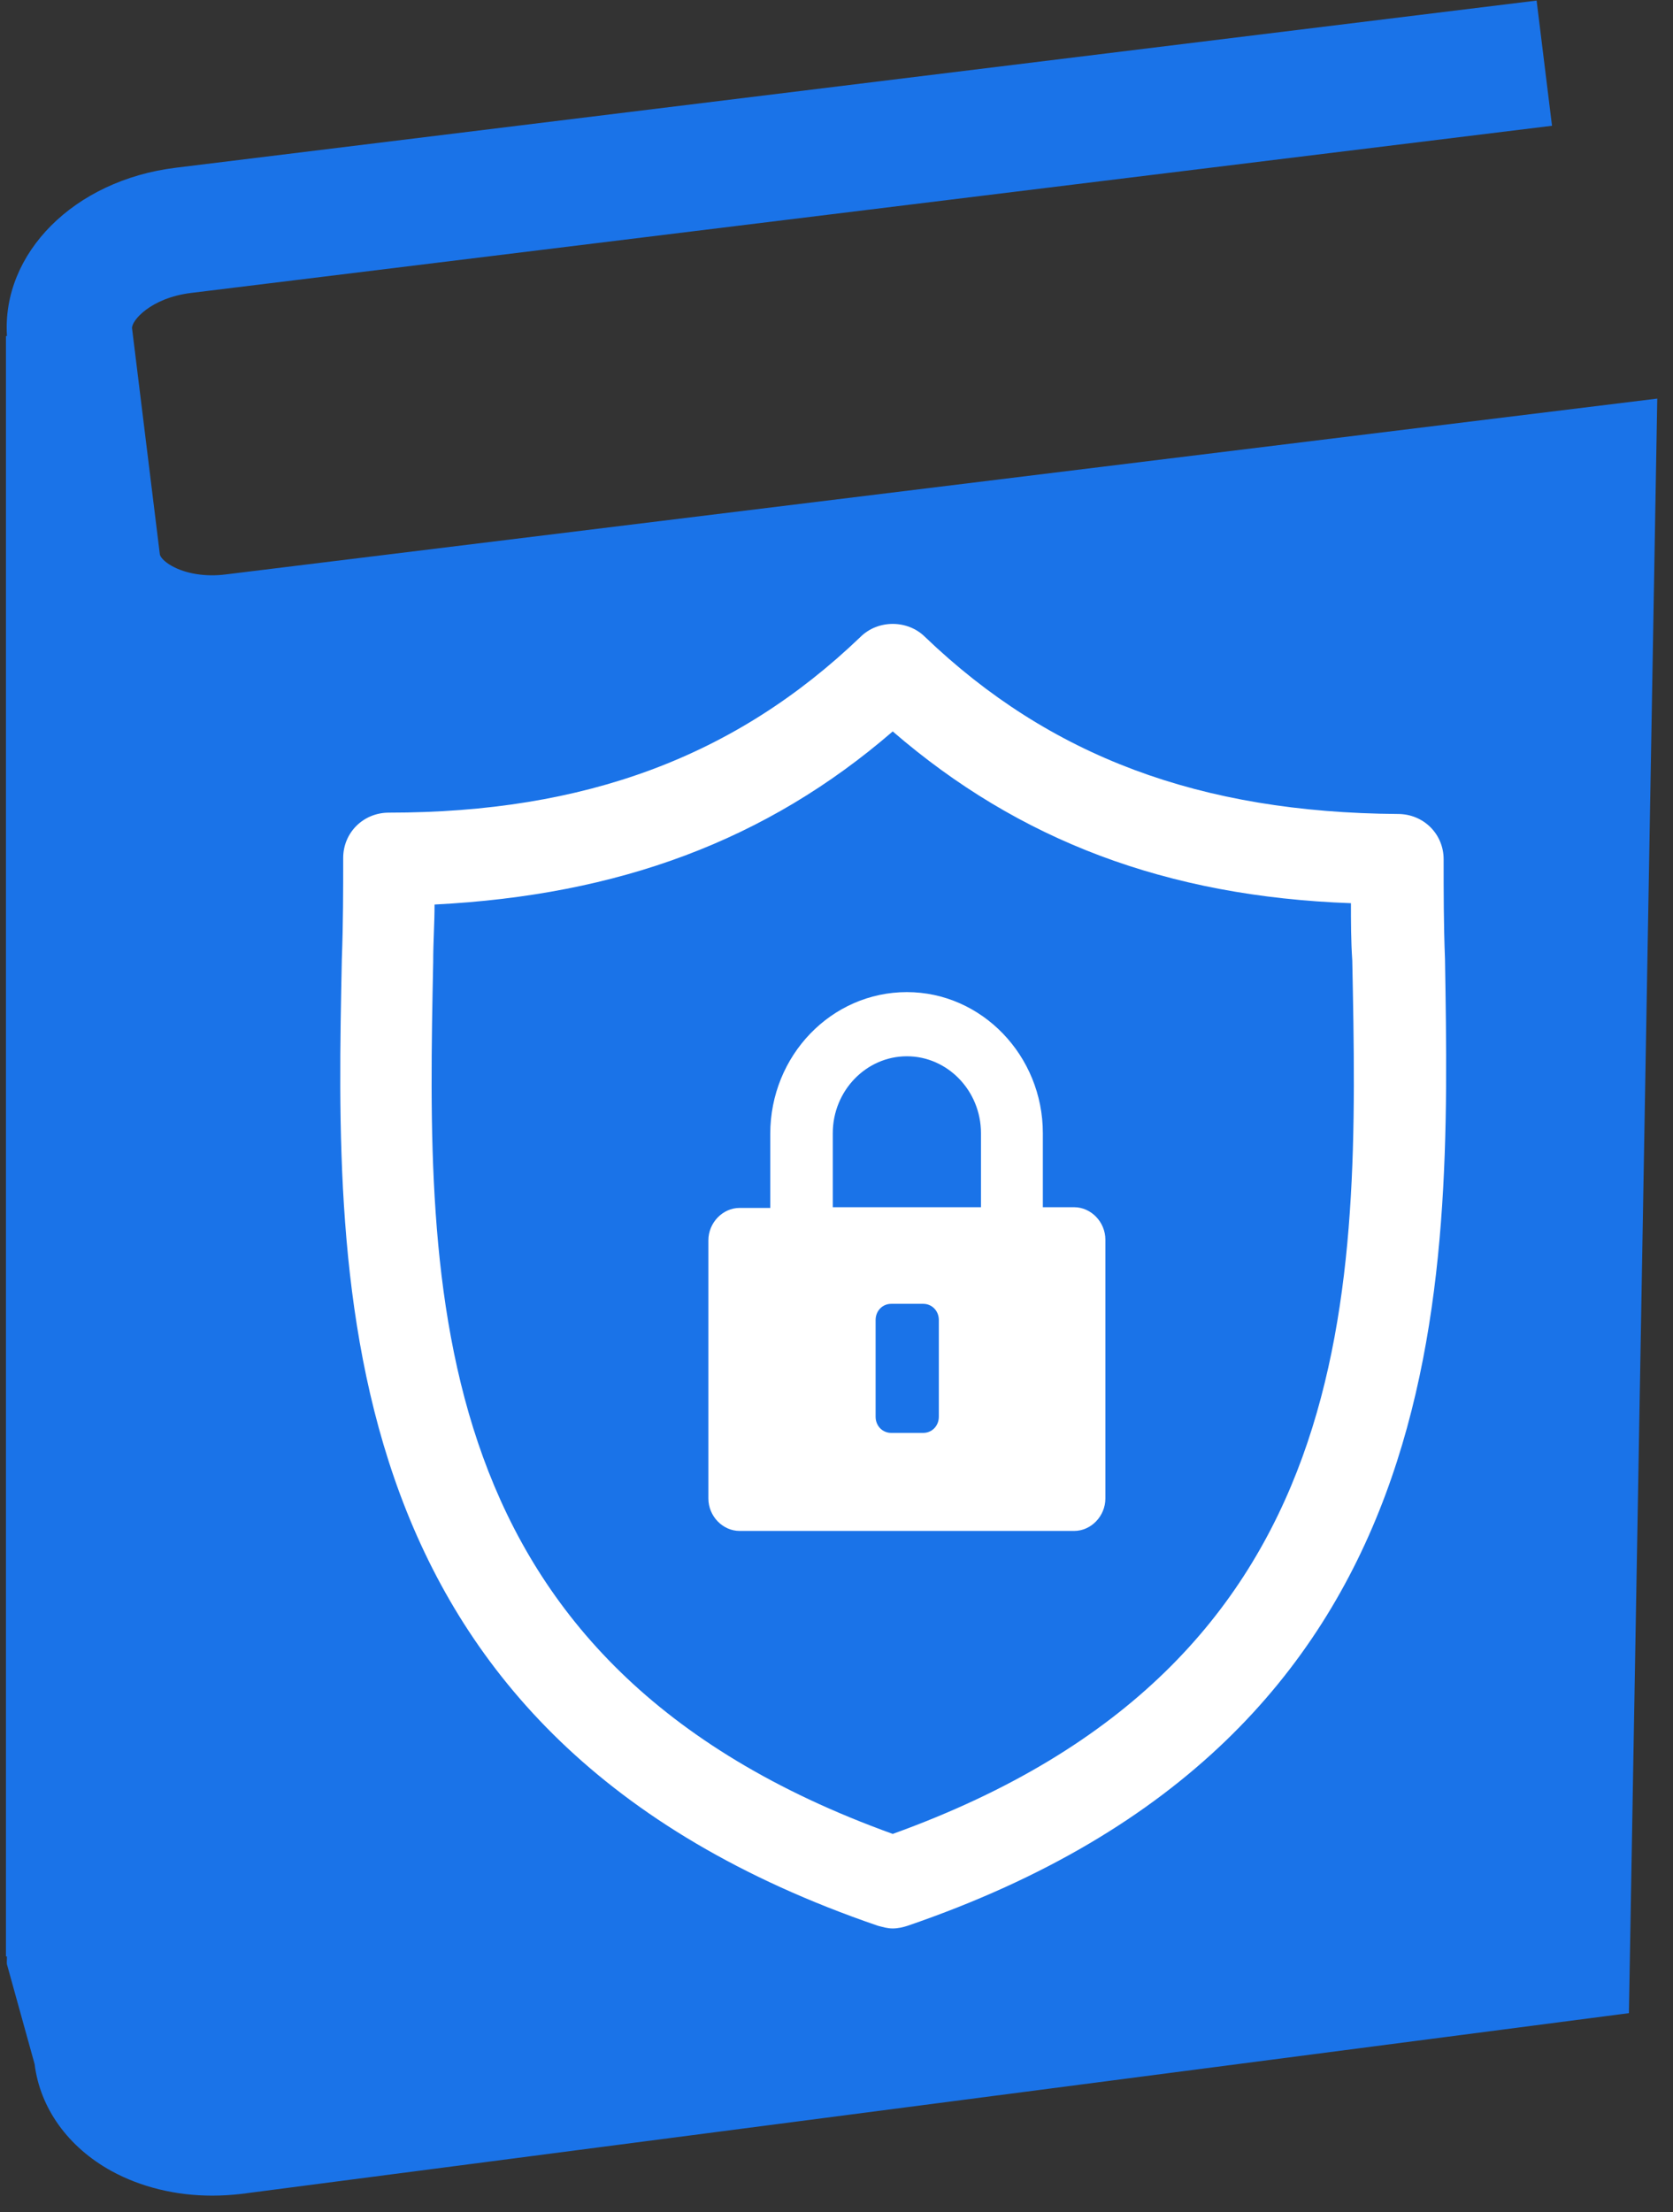 <?xml version="1.0" encoding="UTF-8"?>
<svg width="59px" height="78px" viewBox="0 0 59 78" version="1.1" xmlns="http://www.w3.org/2000/svg" xmlns:xlink="http://www.w3.org/1999/xlink">
    <rect x="0" y="0" width="59" height="78" fill="#333333" stroke="none"/>
    <!-- Generator: Sketch 55.2 (78181) - https://sketchapp.com -->
    <title>Artboard</title>
    <desc>Created with Sketch.</desc>
    <g id="Artboard" stroke="none" stroke-width="1" fill="none" fill-rule="evenodd">
        <g id="noun_Library_2228372" fill="#1A73E8" fill-rule="nonzero">
            <path d="M58.445,14.055 L7.961,20.255 C7.259,20.345 6.565,20.235 6.071,19.963 C5.769,19.798 5.645,19.622 5.637,19.547 L4.657,11.578 C4.627,11.324 5.296,10.506 6.743,10.329 L54.733,4.435 L54.19,0.02 L6.202,5.914 C2.602,6.355 0.059,8.937 0.245,11.849 L0.21,11.849 L0.21,68.986 L0.243,68.986 C0.249,69.078 0.233,69.165 0.243,69.257 L1.22,72.78 C1.412,74.335 2.398,75.708 3.927,76.551 C4.965,77.12 6.202,77.422 7.484,77.421 C7.822,77.421 8.163,77.4 8.504,77.361 L57.445,70.986 L58.445,14.055 Z" id="Shape"></path>
        </g>
        <g id="noun_Security_2995532" transform="translate(12, 22)" fill="#FFFFFF" fill-rule="nonzero">
            <path d="M38.959,11.82 C38.911,10.599 38.911,9.425 38.911,8.299 C38.911,7.406 38.201,6.702 37.3,6.702 C30.335,6.655 25.027,4.683 20.621,0.458 C20.005,-0.153 18.962,-0.153 18.346,0.458 C13.939,4.683 8.632,6.655 1.714,6.655 C0.813,6.655 0.103,7.36 0.103,8.252 C0.103,9.378 0.103,10.552 0.055,11.82 C-0.182,23.417 -0.513,39.239 18.962,45.906 C19.152,45.953 19.294,46 19.483,46 C19.673,46 19.862,45.953 20.005,45.906 C39.48,39.239 39.148,23.417 38.959,11.82 Z M19.483,42.666 C2.804,36.657 3.041,23.511 3.277,11.914 C3.277,11.209 3.325,10.552 3.325,9.895 C9.817,9.566 15.029,7.641 19.483,3.791 C23.938,7.641 29.15,9.613 35.642,9.848 C35.642,10.505 35.642,11.163 35.689,11.867 C35.926,23.511 36.163,36.657 19.483,42.666 Z" id="Shape"></path>
        </g>
        <g id="noun_padlock_174116" transform="translate(24.982, 34.983)" fill="#FFFFFF" fill-rule="nonzero">
            <path d="M12.897,7.585 L11.795,7.585 L11.795,4.974 C11.795,2.238 9.637,0 7,0 C4.339,0 2.182,2.238 2.182,4.999 L2.182,7.61 L1.103,7.61 C0.503,7.61 0,8.132 0,8.754 L0,17.856 C0,18.478 0.503,19 1.103,19 L12.897,19 C13.497,19 14,18.478 14,17.856 L14,8.729 C14,8.107 13.497,7.585 12.897,7.585 Z M8.127,14.971 C8.127,15.295 7.887,15.543 7.575,15.543 L6.449,15.543 C6.137,15.543 5.897,15.295 5.897,14.971 L5.897,11.564 C5.897,11.241 6.137,10.992 6.449,10.992 L7.575,10.992 C7.887,10.992 8.127,11.241 8.127,11.564 L8.127,14.971 Z M9.613,7.585 L4.387,7.585 L4.387,4.974 C4.387,3.482 5.562,2.263 7,2.263 C8.438,2.263 9.613,3.482 9.613,4.974 L9.613,7.585 Z" id="Shape"></path>
        </g>
    </g>
</svg>